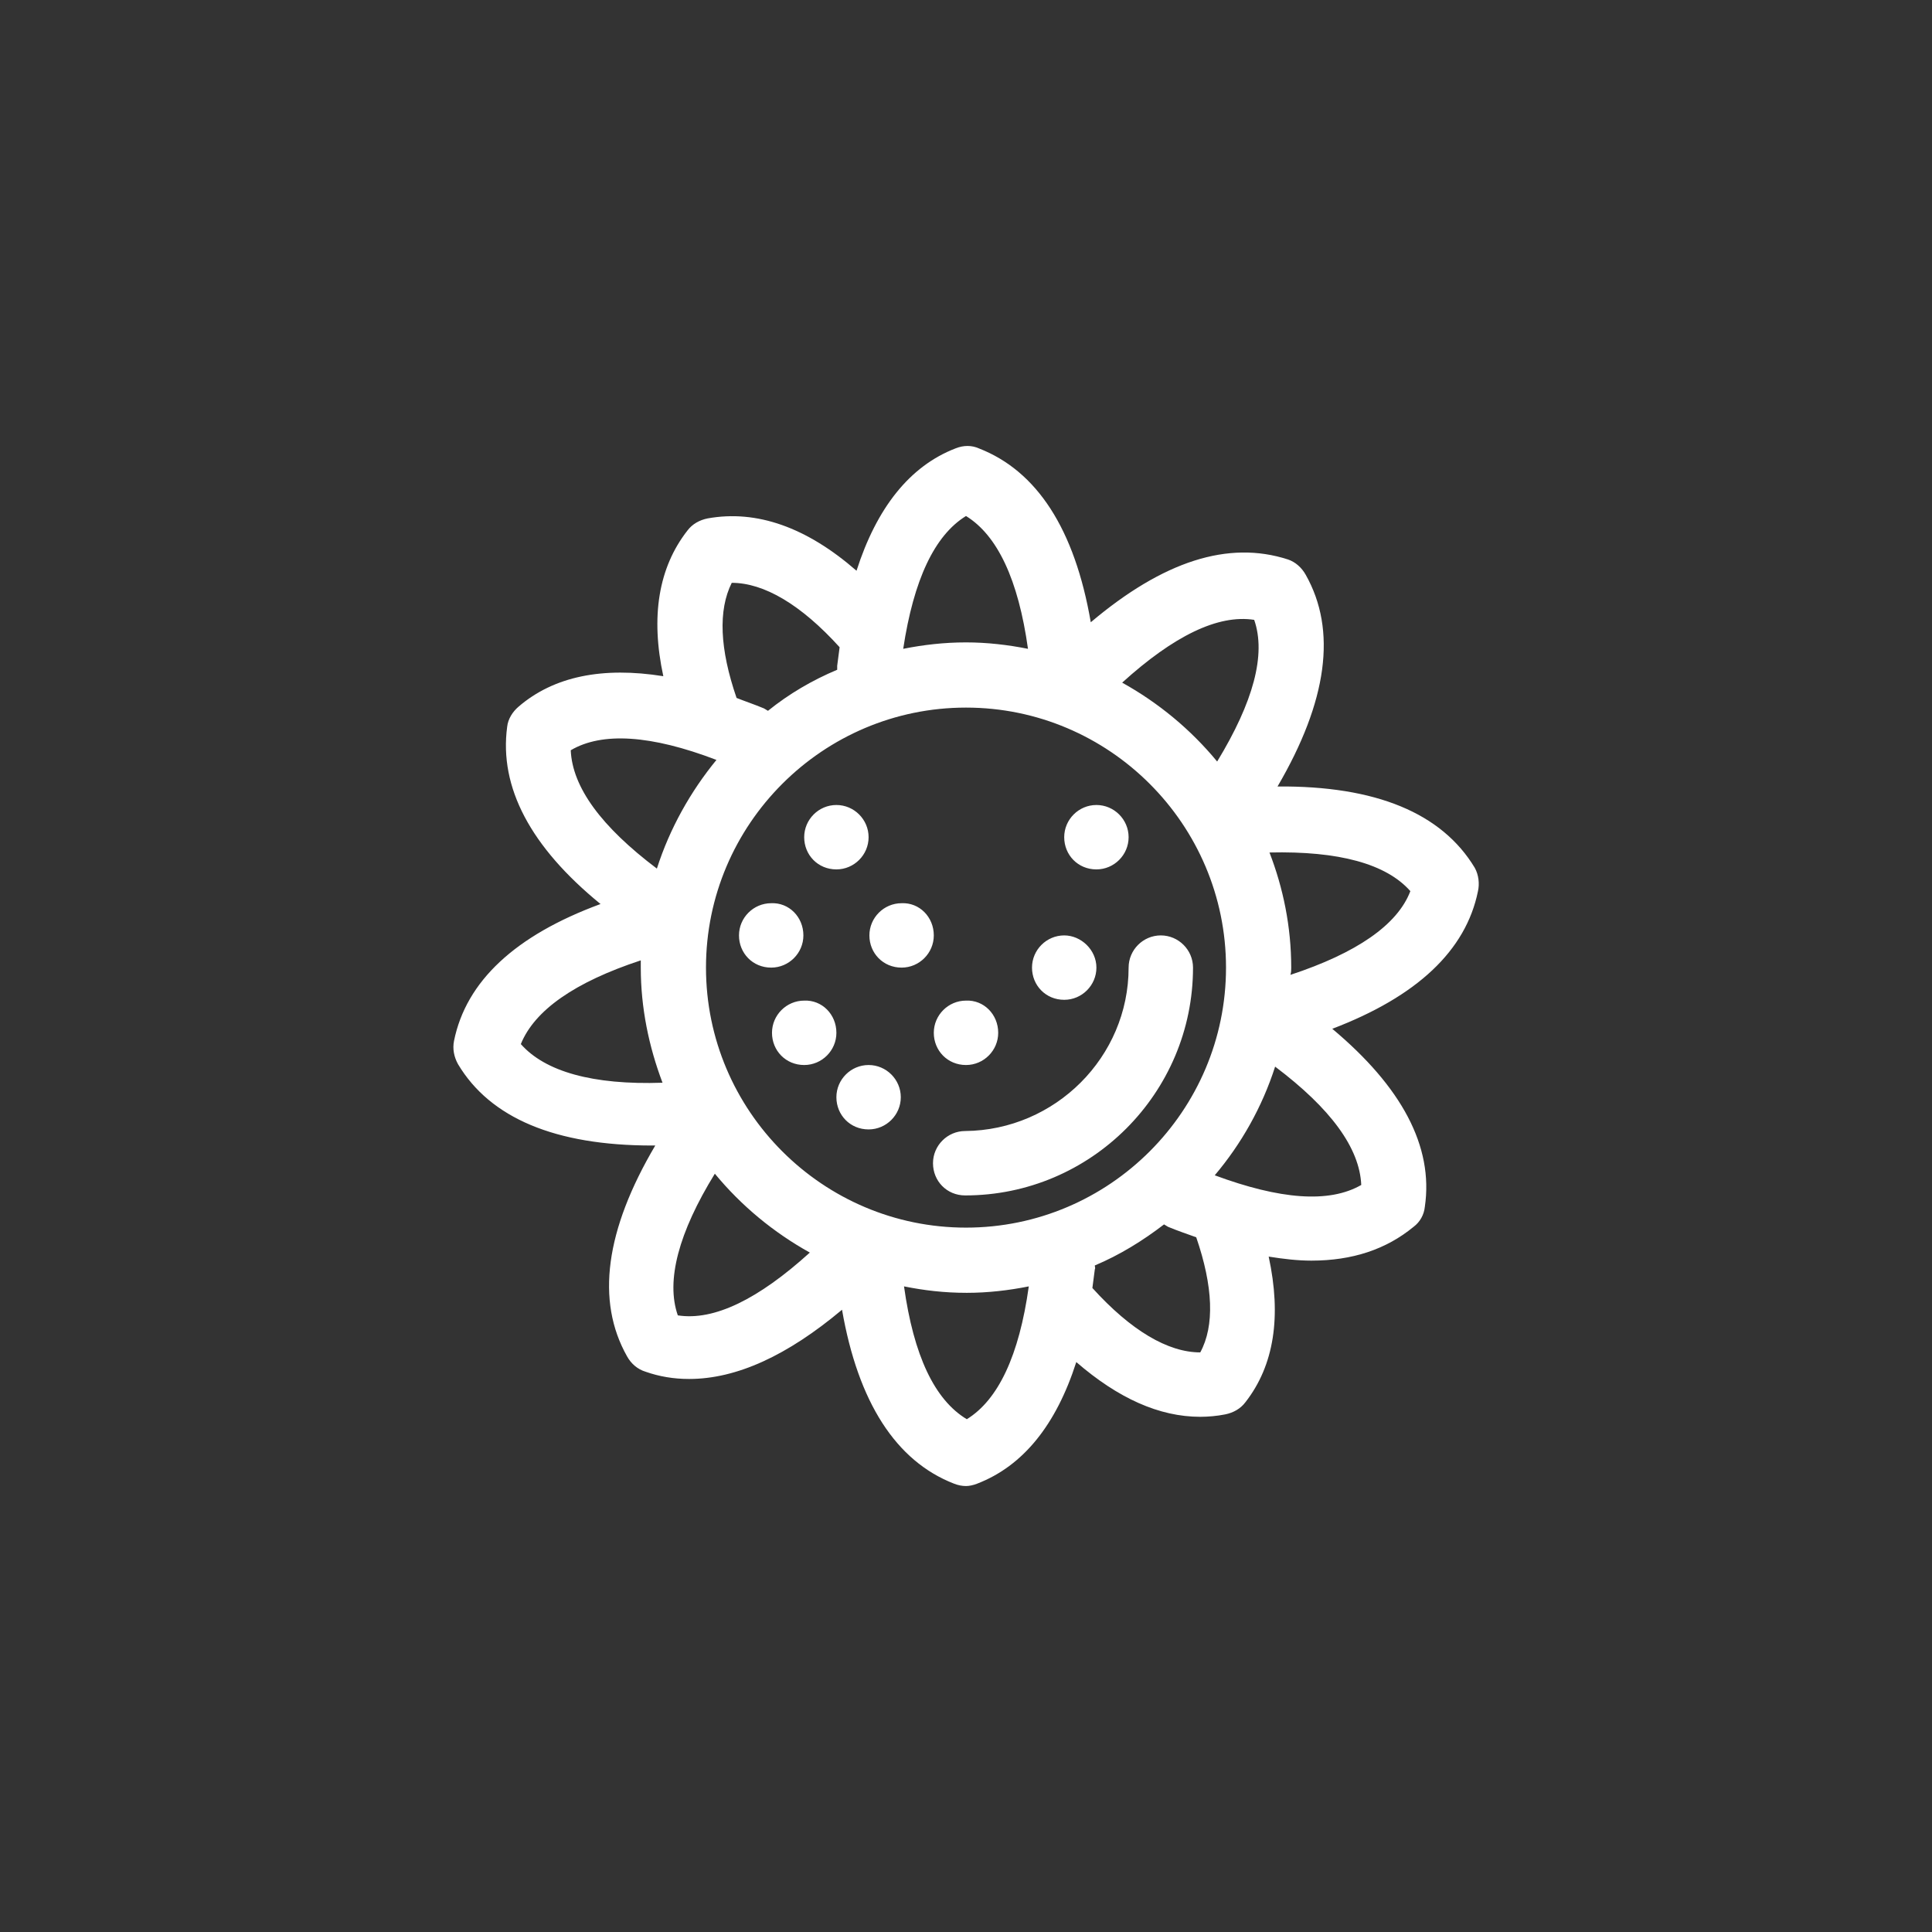 <?xml version="1.0" encoding="utf-8"?>
<!-- Generator: Adobe Illustrator 25.2.3, SVG Export Plug-In . SVG Version: 6.00 Build 0)  -->
<svg version="1.1" id="圖層_1" xmlns="http://www.w3.org/2000/svg" xmlns:xlink="http://www.w3.org/1999/xlink" x="0px" y="0px"
	 viewBox="0 0 240 240" style="enable-background:new 0 0 240 240;" xml:space="preserve">
<rect x="0" y="0" width="240" height="240" fill="#333333" stroke="none"/>
<style type="text/css">
	.st0{fill:#FFFFFF;}
</style>
<path class="st0" d="M70.9,93.2c0.2,4.6,3.8,9.5,10.7,14.7c1.6-5,4.2-9.6,7.4-13.5C80.9,91.3,74.8,90.9,70.9,93.2z M88.8,145.8
	c-4.5,7.3-6.1,13.3-4.6,17.6c4.5,0.7,10-2,16.4-7.8C96.1,153.1,92.1,149.8,88.8,145.8z M94.9,88c0.2,0.1,0.3,0.2,0.5,0.3
	c2.6-2.1,5.5-3.8,8.6-5.1c0-0.2,0-0.3,0-0.5c0.1-0.8,0.2-1.5,0.3-2.3c-4.8-5.3-9.4-8-13.4-8c-1.7,3.4-1.5,8.2,0.6,14.3
	C92.5,87.1,93.7,87.5,94.9,88z M79.6,120.2c0-0.3,0-0.6,0-0.9c-8.2,2.7-13.2,6.2-14.9,10.4c3,3.4,8.9,5.1,17.6,4.8
	C80.6,130,79.6,125.2,79.6,120.2z M151.2,94.6c4.5-7.4,6.1-13.3,4.6-17.6c-4.5-0.7-10,2-16.4,7.8C143.9,87.3,147.9,90.6,151.2,94.6z
	 M157.7,105.9c1.7,4.4,2.7,9.2,2.7,14.3c0,0.3,0,0.6-0.1,0.9c8.2-2.7,13.3-6.2,14.9-10.4C172.2,107.3,166.3,105.7,157.7,105.9z
	 M148.6,153.7c-1.1-0.4-2.3-0.8-3.5-1.3c-0.2-0.1-0.3-0.2-0.5-0.3c-2.6,2-5.5,3.8-8.6,5.1c0,0.2,0.1,0.3,0,0.5
	c-0.1,0.8-0.2,1.6-0.3,2.3c4.8,5.3,9.4,8,13.4,8C150.9,164.7,150.7,159.8,148.6,153.7z M169.1,147.2c-0.2-4.6-3.8-9.5-10.7-14.7
	c-1.6,5-4.2,9.6-7.5,13.5C159,149,165.1,149.5,169.1,147.2z M127.7,80.6c-1.2-8.6-3.8-14.1-7.7-16.5c-3.9,2.4-6.5,7.9-7.8,16.5
	c2.5-0.5,5.1-0.8,7.8-0.8C122.6,79.8,125.2,80.1,127.7,80.6z M112.3,159.8c1.2,8.6,3.8,14.1,7.8,16.5c3.9-2.4,6.5-7.9,7.7-16.5
	c-2.5,0.5-5.1,0.8-7.7,0.8C117.3,160.6,114.8,160.3,112.3,159.8z M87.7,120.2c0,17.8,14.5,32.3,32.3,32.3s32.3-14.5,32.3-32.3
	S137.8,87.9,120,87.9S87.7,102.4,87.7,120.2z M183.6,110.7c-1.5,7.4-7.6,13.1-18.1,17.1c8.6,7.2,12.6,14.6,11.5,22.1
	c-0.1,1-0.6,1.9-1.4,2.5c-3.4,2.8-7.6,4.2-12.7,4.2c-1.7,0-3.4-0.2-5.3-0.5c1.6,7.4,0.7,13.5-2.9,18.1c-0.6,0.8-1.5,1.3-2.5,1.5
	s-2.1,0.3-3.1,0.3c-5.1,0-10.2-2.3-15.4-6.8c-2.5,7.8-6.6,12.9-12.3,15.1c-0.5,0.2-1,0.3-1.4,0.3c-0.5,0-1-0.1-1.5-0.3
	c-7.2-2.8-11.9-10.1-13.9-21.6c-6.8,5.7-13.1,8.6-19,8.6c-1.9,0-3.7-0.3-5.4-0.9c-1-0.3-1.8-1-2.3-1.9c-3.9-6.9-2.7-15.7,3.5-26.2
	c-0.1,0-0.3,0-0.4,0c-12,0-20.1-3.4-24.1-10.1c-0.5-0.9-0.7-1.9-0.5-2.9c1.5-7.4,7.6-13.1,18.2-17C65.9,105.2,62,97.8,63,90.3
	c0.1-1,0.7-1.9,1.4-2.5c4.4-3.8,10.5-5,18-3.8c-1.6-7.4-0.6-13.5,3-18.1c0.6-0.8,1.5-1.3,2.5-1.5c6.1-1.1,12.3,1.1,18.5,6.5
	c2.5-7.8,6.6-13,12.3-15.2c1-0.4,2-0.4,2.9,0c7.2,2.8,11.9,10,13.9,21.6c9-7.6,17.1-10.2,24.5-7.8c0.9,0.3,1.7,1,2.2,1.9
	c3.9,6.9,2.7,15.7-3.5,26.3c12.2-0.1,20.4,3.3,24.5,10.1C183.7,108.7,183.8,109.8,183.6,110.7z M99.8,116.2c0,2.2-1.8,4-4,4
	c-2.3,0-4-1.8-4-4s1.8-4,4-4C98,112.1,99.8,113.9,99.8,116.2z M103.9,128.3c0,2.2-1.8,4-4,4c-2.3,0-4-1.8-4-4s1.8-4,4-4
	C102.1,124.2,103.9,126,103.9,128.3z M107.9,104c0,2.2-1.8,4-4,4c-2.3,0-4-1.8-4-4s1.8-4,4-4S107.9,101.8,107.9,104z M111.9,136.3
	c0,2.2-1.8,4-4,4c-2.3,0-4-1.8-4-4s1.8-4,4-4S111.9,134.1,111.9,136.3z M116,116.2c0,2.2-1.8,4-4,4c-2.3,0-4-1.8-4-4s1.8-4,4-4
	C114.2,112.1,116,113.9,116,116.2z M124,128.3c0,2.2-1.8,4-4,4c-2.3,0-4-1.8-4-4s1.8-4,4-4C122.2,124.2,124,126,124,128.3z
	 M140.2,120.2c0-2.2,1.8-4,4-4s4,1.8,4,4c0,15.6-12.7,28.3-28.3,28.3c-2.3,0-4-1.8-4-4s1.8-4,4-4
	C131.1,140.4,140.2,131.3,140.2,120.2z M136.2,120.2c0,2.2-1.8,4-4,4c-2.3,0-4-1.8-4-4s1.8-4,4-4C134.3,116.2,136.2,118,136.2,120.2
	z M140.2,104c0,2.2-1.8,4-4,4c-2.3,0-4-1.8-4-4s1.8-4,4-4S140.2,101.8,140.2,104z"/>
</svg>
